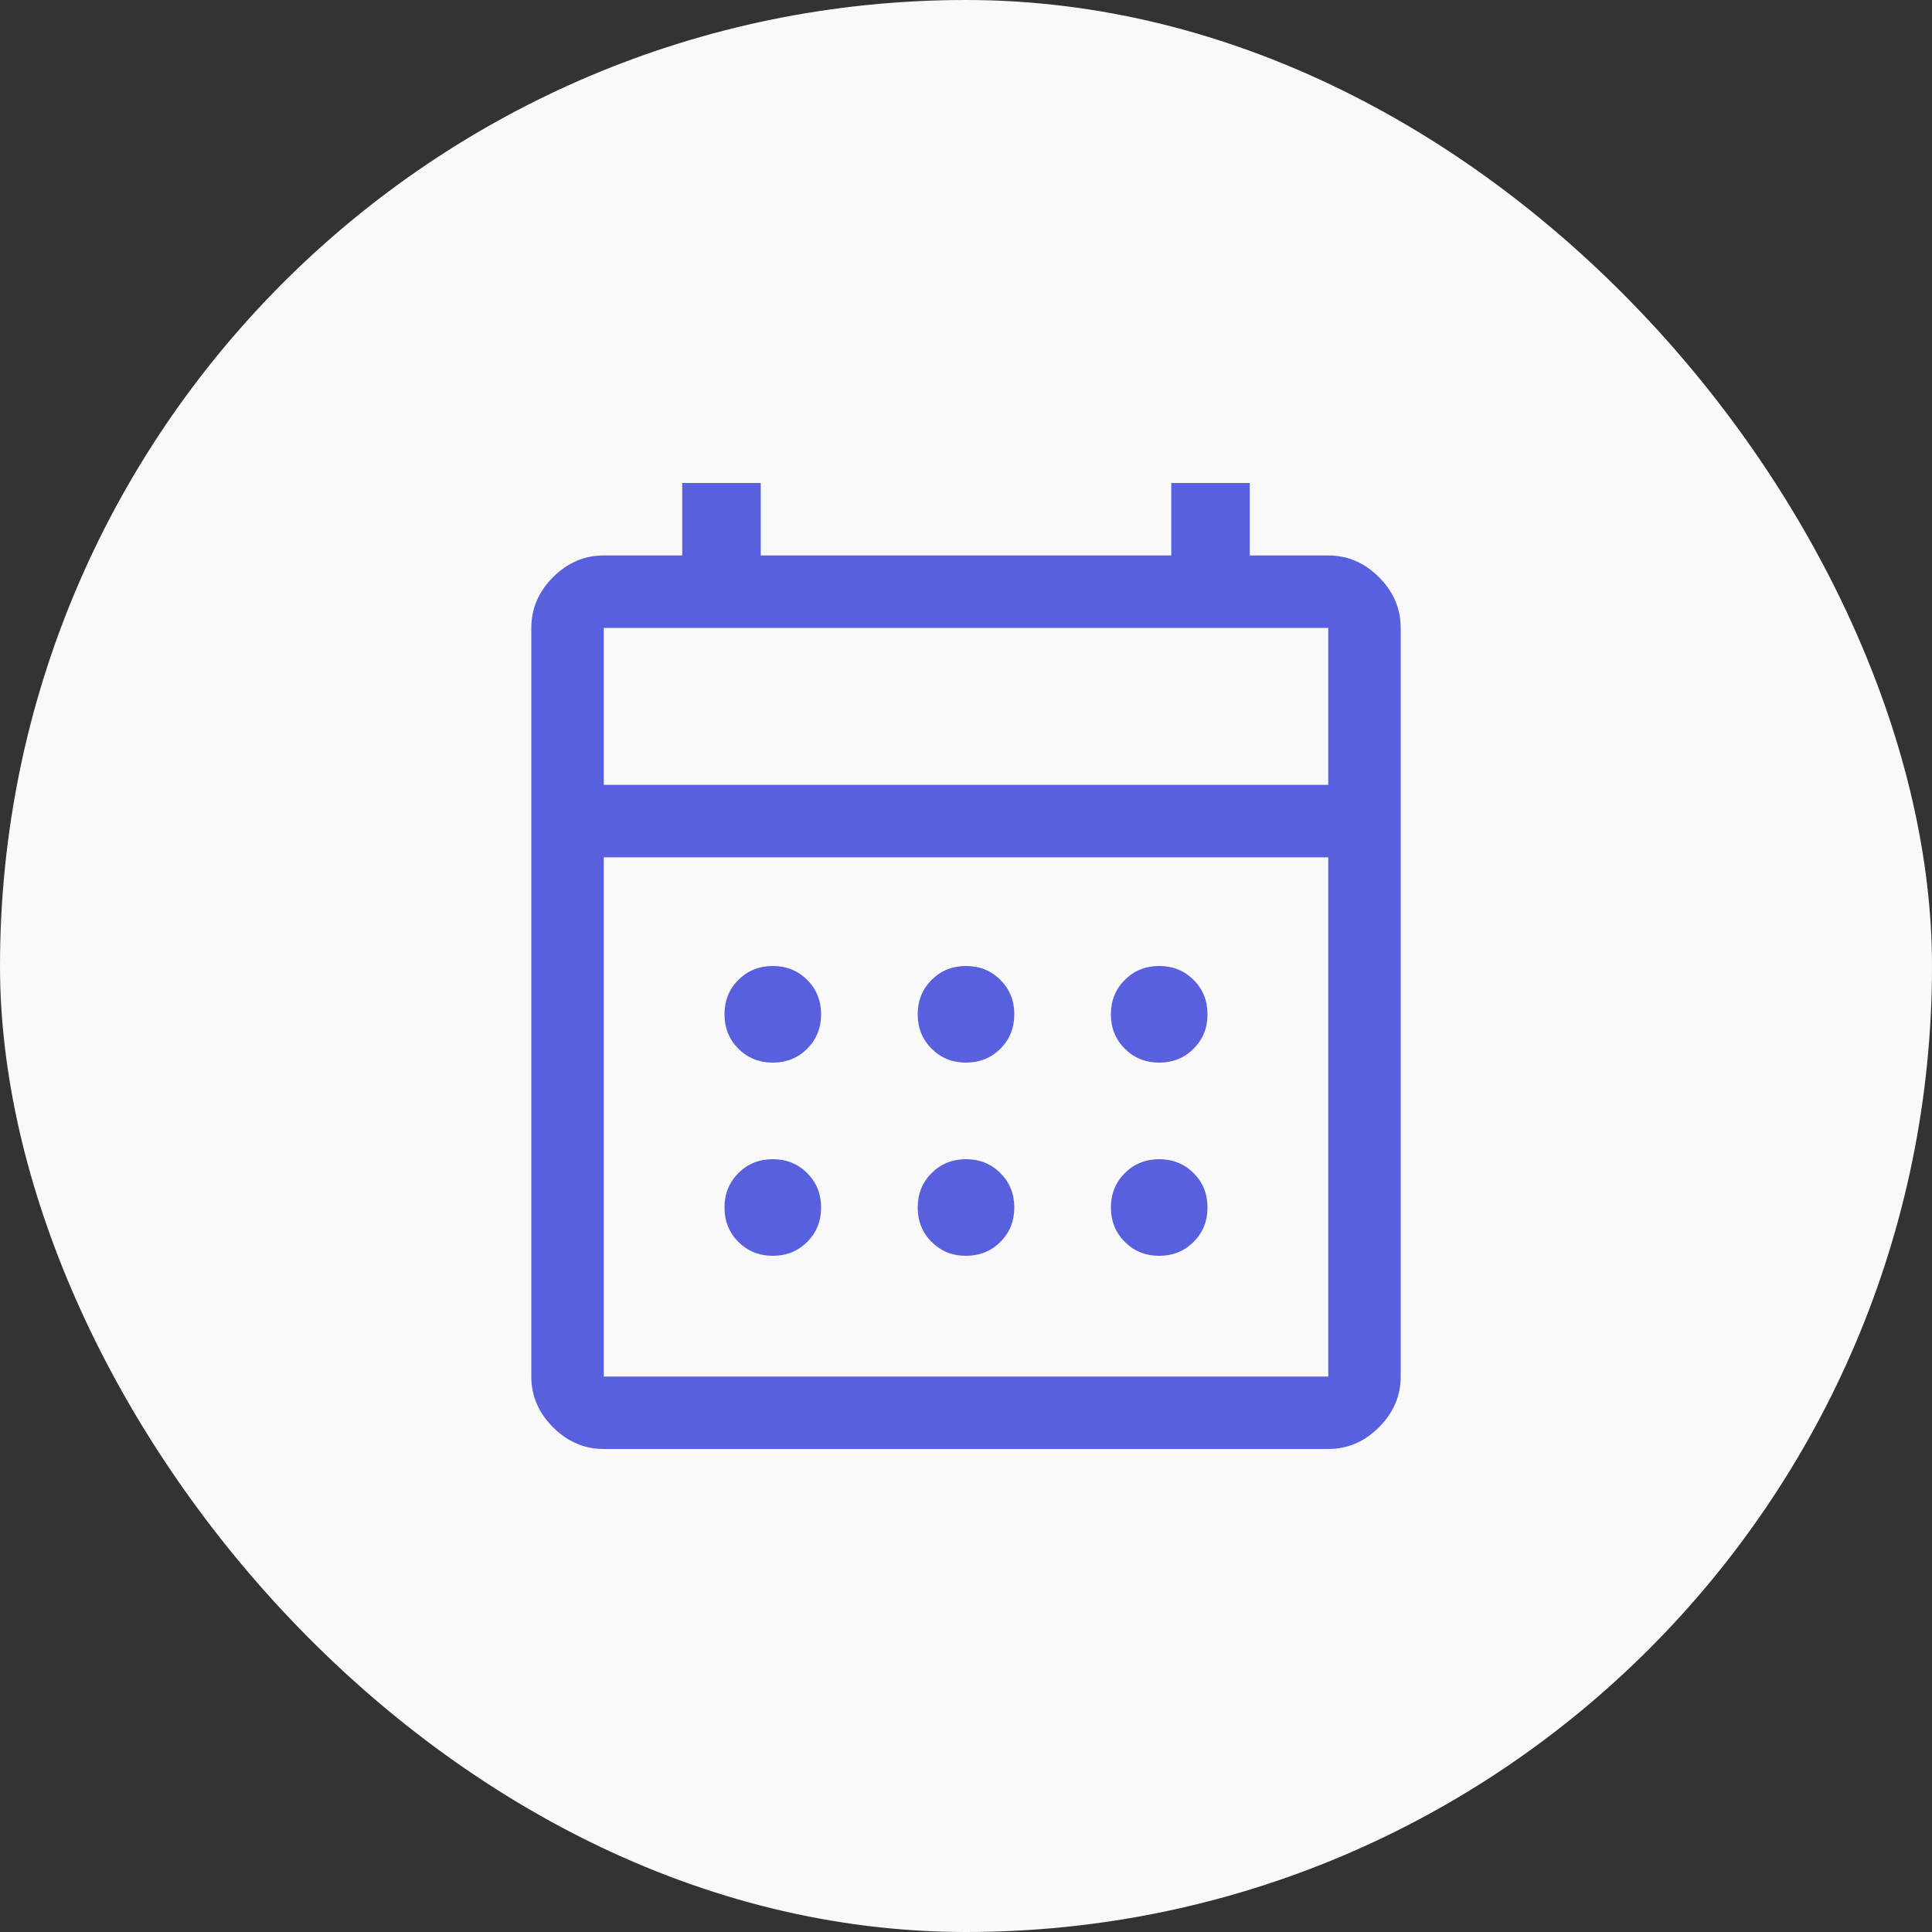 <svg width="40" height="40" viewBox="0 0 40 40" fill="none" xmlns="http://www.w3.org/2000/svg">
<rect x="0" y="0" width="40" height="40" fill="#333333" stroke="none"/>
<rect width="40" height="40" rx="20" fill="#F9F9F9"/>
<path d="M12.5 30C12.1 30 11.75 29.85 11.45 29.55C11.15 29.25 11 28.9 11 28.5V13C11 12.6 11.15 12.25 11.45 11.95C11.75 11.65 12.1 11.5 12.5 11.5H14.125V10H15.75V11.5H24.25V10H25.875V11.5H27.5C27.9 11.5 28.25 11.65 28.55 11.95C28.85 12.25 29 12.6 29 13V28.5C29 28.9 28.85 29.25 28.55 29.55C28.25 29.85 27.9 30 27.5 30H12.5ZM12.5 28.5H27.5V17.75H12.5V28.5ZM12.5 16.25H27.5V13H12.5V16.25ZM20 22C19.717 22 19.479 21.904 19.288 21.712C19.096 21.521 19 21.283 19 21C19 20.717 19.096 20.479 19.288 20.288C19.479 20.096 19.717 20 20 20C20.283 20 20.521 20.096 20.712 20.288C20.904 20.479 21 20.717 21 21C21 21.283 20.904 21.521 20.712 21.712C20.521 21.904 20.283 22 20 22ZM16 22C15.717 22 15.479 21.904 15.287 21.712C15.096 21.521 15 21.283 15 21C15 20.717 15.096 20.479 15.287 20.288C15.479 20.096 15.717 20 16 20C16.283 20 16.521 20.096 16.712 20.288C16.904 20.479 17 20.717 17 21C17 21.283 16.904 21.521 16.712 21.712C16.521 21.904 16.283 22 16 22ZM24 22C23.717 22 23.479 21.904 23.288 21.712C23.096 21.521 23 21.283 23 21C23 20.717 23.096 20.479 23.288 20.288C23.479 20.096 23.717 20 24 20C24.283 20 24.521 20.096 24.712 20.288C24.904 20.479 25 20.717 25 21C25 21.283 24.904 21.521 24.712 21.712C24.521 21.904 24.283 22 24 22ZM20 26C19.717 26 19.479 25.904 19.288 25.712C19.096 25.521 19 25.283 19 25C19 24.717 19.096 24.479 19.288 24.288C19.479 24.096 19.717 24 20 24C20.283 24 20.521 24.096 20.712 24.288C20.904 24.479 21 24.717 21 25C21 25.283 20.904 25.521 20.712 25.712C20.521 25.904 20.283 26 20 26ZM16 26C15.717 26 15.479 25.904 15.287 25.712C15.096 25.521 15 25.283 15 25C15 24.717 15.096 24.479 15.287 24.288C15.479 24.096 15.717 24 16 24C16.283 24 16.521 24.096 16.712 24.288C16.904 24.479 17 24.717 17 25C17 25.283 16.904 25.521 16.712 25.712C16.521 25.904 16.283 26 16 26ZM24 26C23.717 26 23.479 25.904 23.288 25.712C23.096 25.521 23 25.283 23 25C23 24.717 23.096 24.479 23.288 24.288C23.479 24.096 23.717 24 24 24C24.283 24 24.521 24.096 24.712 24.288C24.904 24.479 25 24.717 25 25C25 25.283 24.904 25.521 24.712 25.712C24.521 25.904 24.283 26 24 26Z" fill="#5860DD"/>
</svg>
